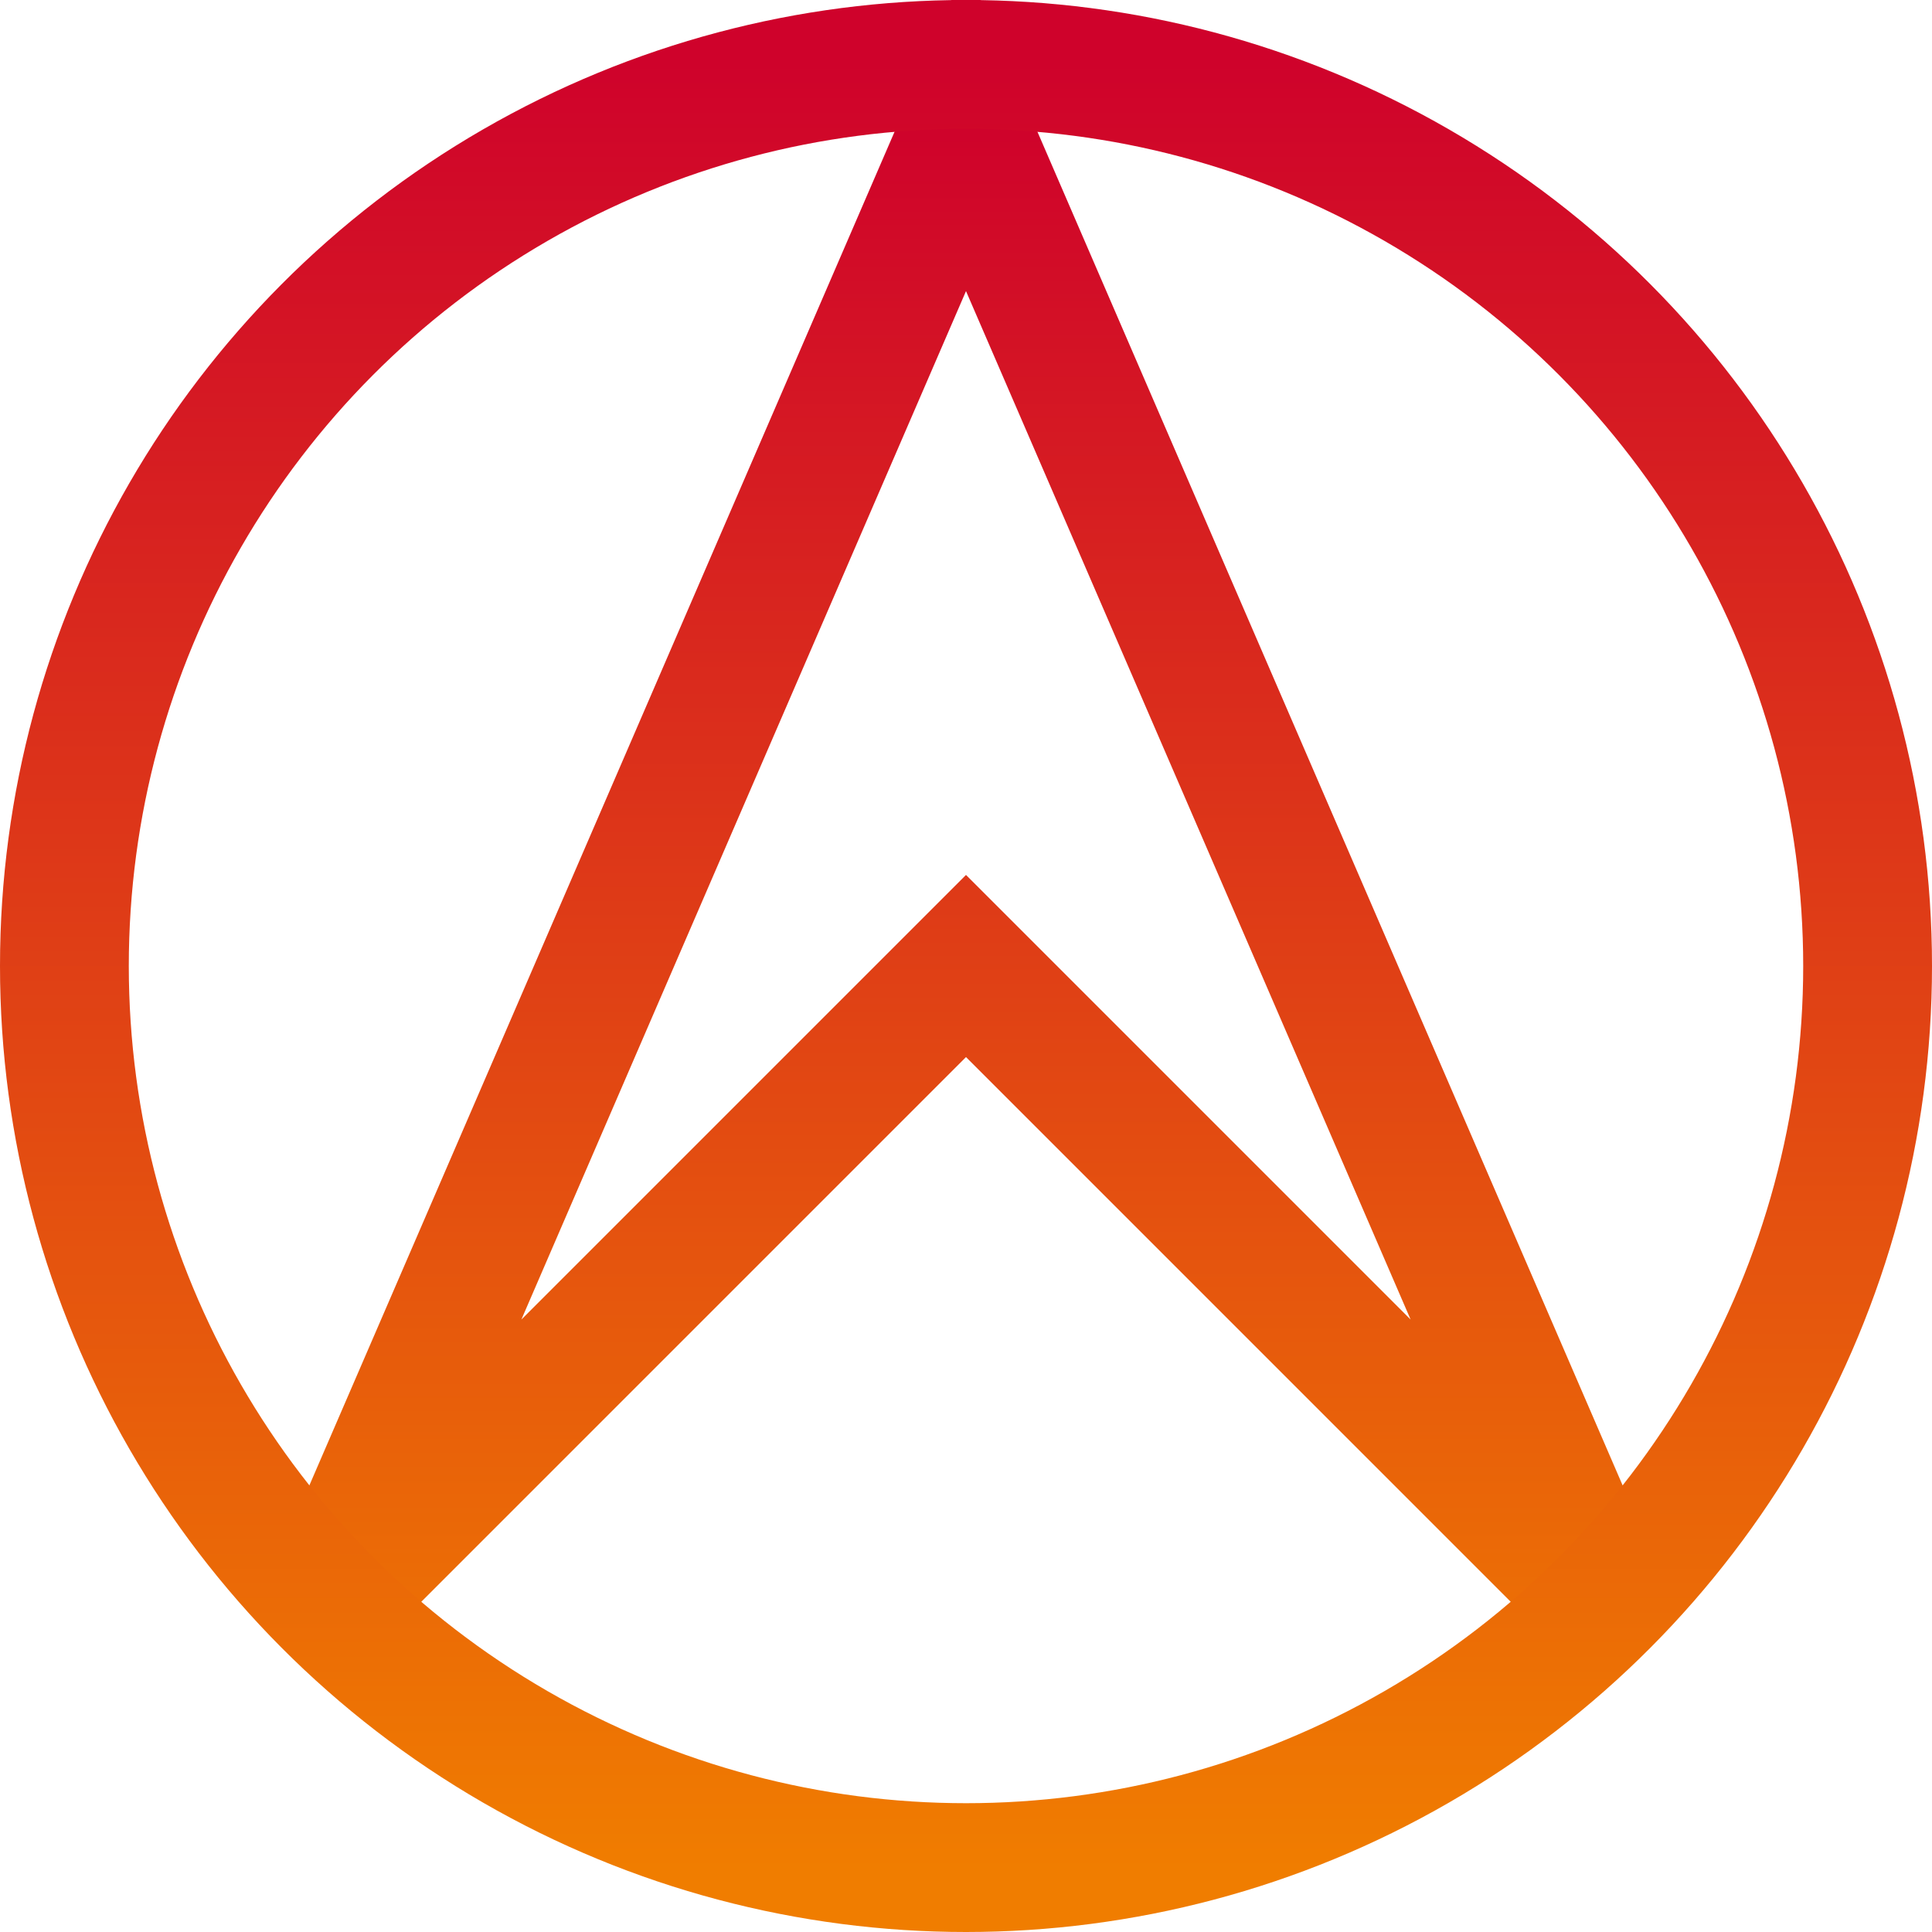 <svg xmlns="http://www.w3.org/2000/svg" viewBox="0 0 30 30">
  <polygon stroke="url(#arrowGrad)" stroke-width="2" fill="none" points="15,2 24.9,24.9 15,15 5.1,24.9" />
  <circle cx="15" cy="15" r="14" stroke="url(#circleGrad)" stroke-width="2" fill="none" />
  <linearGradient id="circleGrad" gradientTransform="rotate(90 0.5 0.5)">
    <stop stop-color="#cf022b" />
    <stop offset="1" stop-color="#f07d00" />
  </linearGradient>
  <linearGradient id="arrowGrad" gradientTransform="rotate(90 0.5 0.5)">
    <stop stop-color="#cf022b" />
    <stop offset="1" stop-color="#EC6E05" />
  </linearGradient>
</svg>
